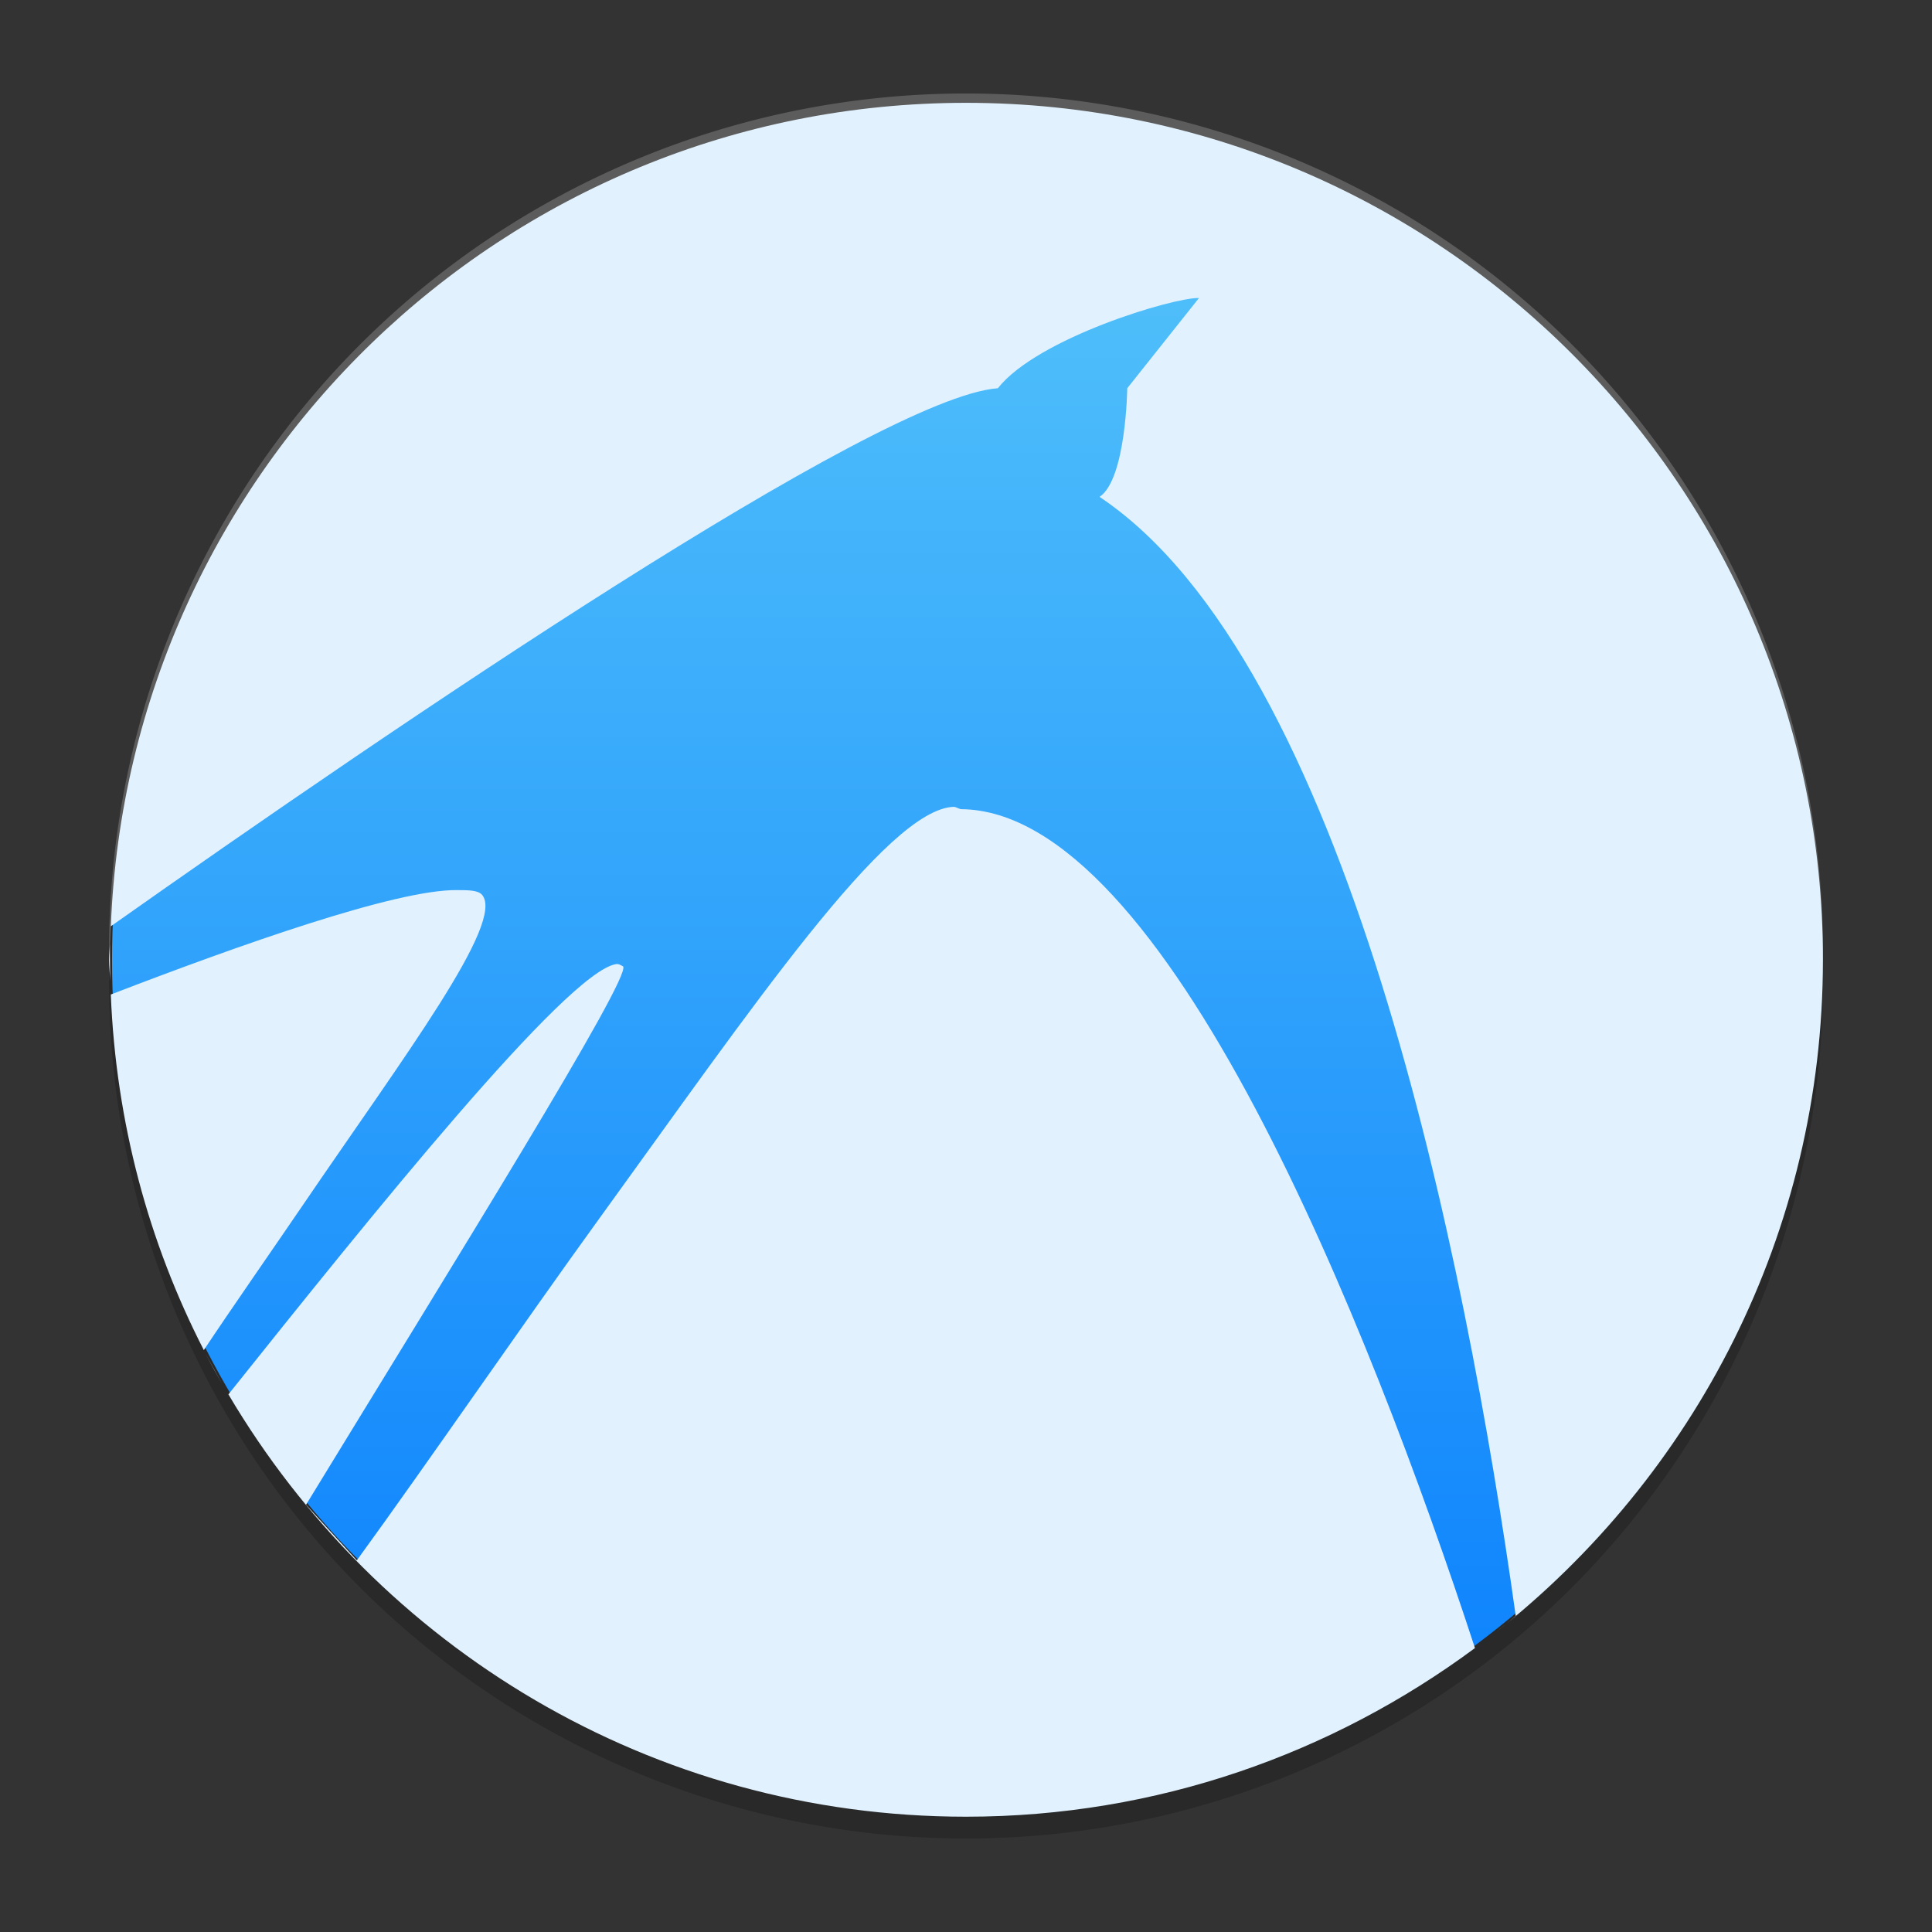 <?xml version="1.0" encoding="UTF-8" standalone="no"?>
<svg
   width="62"
   height="62"
   version="1"
   id="svg5"
   sodipodi:docname="desktop-environment-lxde.svg"
   inkscape:version="1.4 (unknown)"
   xmlns:inkscape="http://www.inkscape.org/namespaces/inkscape"
   xmlns:sodipodi="http://sodipodi.sourceforge.net/DTD/sodipodi-0.dtd"
   xmlns="http://www.w3.org/2000/svg"
   xmlns:svg="http://www.w3.org/2000/svg">
  <rect width="100%" height="100%" fill="#333333" stroke="none"/>
  <defs
     id="defs5">
    <linearGradient
       id="a"
       x2="1"
       gradientTransform="matrix(0,-52.852,52.852,0,95.194,56.913)"
       gradientUnits="userSpaceOnUse">
      <stop
         stop-color="#0a80fd"
         offset="0"
         id="stop1" />
      <stop
         stop-color="#56c5fa"
         offset="1"
         id="stop2" />
    </linearGradient>
  </defs>
  <sodipodi:namedview
     id="namedview5"
     pagecolor="#ffffff"
     bordercolor="#000000"
     borderopacity="0.25"
     inkscape:showpageshadow="2"
     inkscape:pageopacity="0.0"
     inkscape:pagecheckerboard="0"
     inkscape:deskcolor="#d1d1d1"
     inkscape:zoom="11.6875"
     inkscape:cx="31.957219"
     inkscape:cy="25.197861"
     inkscape:window-width="1920"
     inkscape:window-height="996"
     inkscape:window-x="0"
     inkscape:window-y="0"
     inkscape:window-maximized="1"
     inkscape:current-layer="svg5" />
  <g
     id="g1">
    <path
       style="opacity:0.2;stroke-width:0.982"
       d="M 58.5,31.491 A 27.5,27.509 0 0 1 31,59 27.5,27.509 0 0 1 3.5,31.491 27.5,27.509 0 0 1 31,3.982 27.5,27.509 0 0 1 58.5,31.491 Z"
       id="path1" />
    <path
       style="opacity:0.2;fill:#ffffff;stroke-width:0.982"
       d="M 31,3 A 27.5,27.509 0 0 0 3.5,30.509 27.5,27.509 0 0 0 3.517,30.992 27.5,27.509 0 0 1 31,3.982 27.5,27.509 0 0 1 58.475,30.992 27.5,27.509 0 0 0 58.5,30.509 27.5,27.509 0 0 0 31,3 Z"
       id="path5" />
    <circle
       cx="31"
       cy="30.799"
       r="27.405"
       fill="url(#a)"
       id="circle2"
       style="fill:url(#a);stroke-width:1.204" />
    <path
       d="M 31,3.3 C 16.176,3.3 4.125,15.041 3.557,29.725 12.671,23.292 28.177,12.737 32.022,12.459 33.298,10.842 37.684,9.536 38.477,9.564 l -2.302,2.895 c 0,0 -0.037,2.92 -0.889,3.486 7.943,5.308 11.737,24.358 13.357,35.923 l -0.683,0.547 C 54.368,47.381 58.5,39.581 58.5,30.8 58.5,15.613 46.187,3.3 31,3.3 Z m -0.391,22.592 c -2.136,0.064 -6.477,6.448 -11.429,13.284 -2.378,3.286 -5.463,7.781 -7.728,10.896 L 9.821,48.289 C 14.479,40.662 20.277,31.355 19.996,31.012 19.937,30.983 19.859,30.925 19.773,30.939 18.195,31.179 11.861,39.073 7.33,44.747 12.114,52.848 20.91,58.3 31,58.3 c 6.125,0 11.762,-2.027 16.333,-5.412 -3.385,-10.345 -9.923,-26.882 -16.5,-26.921 -0.064,-0.012 -0.154,-0.073 -0.223,-0.073 z m -15.956,2.672 c -1.953,-0.015 -6.948,1.752 -11.097,3.351 0.165,4.1 1.216,7.965 2.985,11.411 0.834,-1.259 2.277,-3.329 3.139,-4.596 3.297,-4.844 6.539,-9.133 5.789,-10.016 -0.133,-0.148 -0.431,-0.148 -0.816,-0.15 z M 3.525,30.301 C 3.521,30.469 3.5,30.631 3.5,30.8 c 0,0.23 0.03,0.453 0.036,0.683 z M 6.594,43.438 c 0.172,0.331 0.352,0.656 0.536,0.981 z"
       fill="#e1f2fe"
       id="path2-3"
       style="stroke-width:1.385" />
  </g>
</svg>

